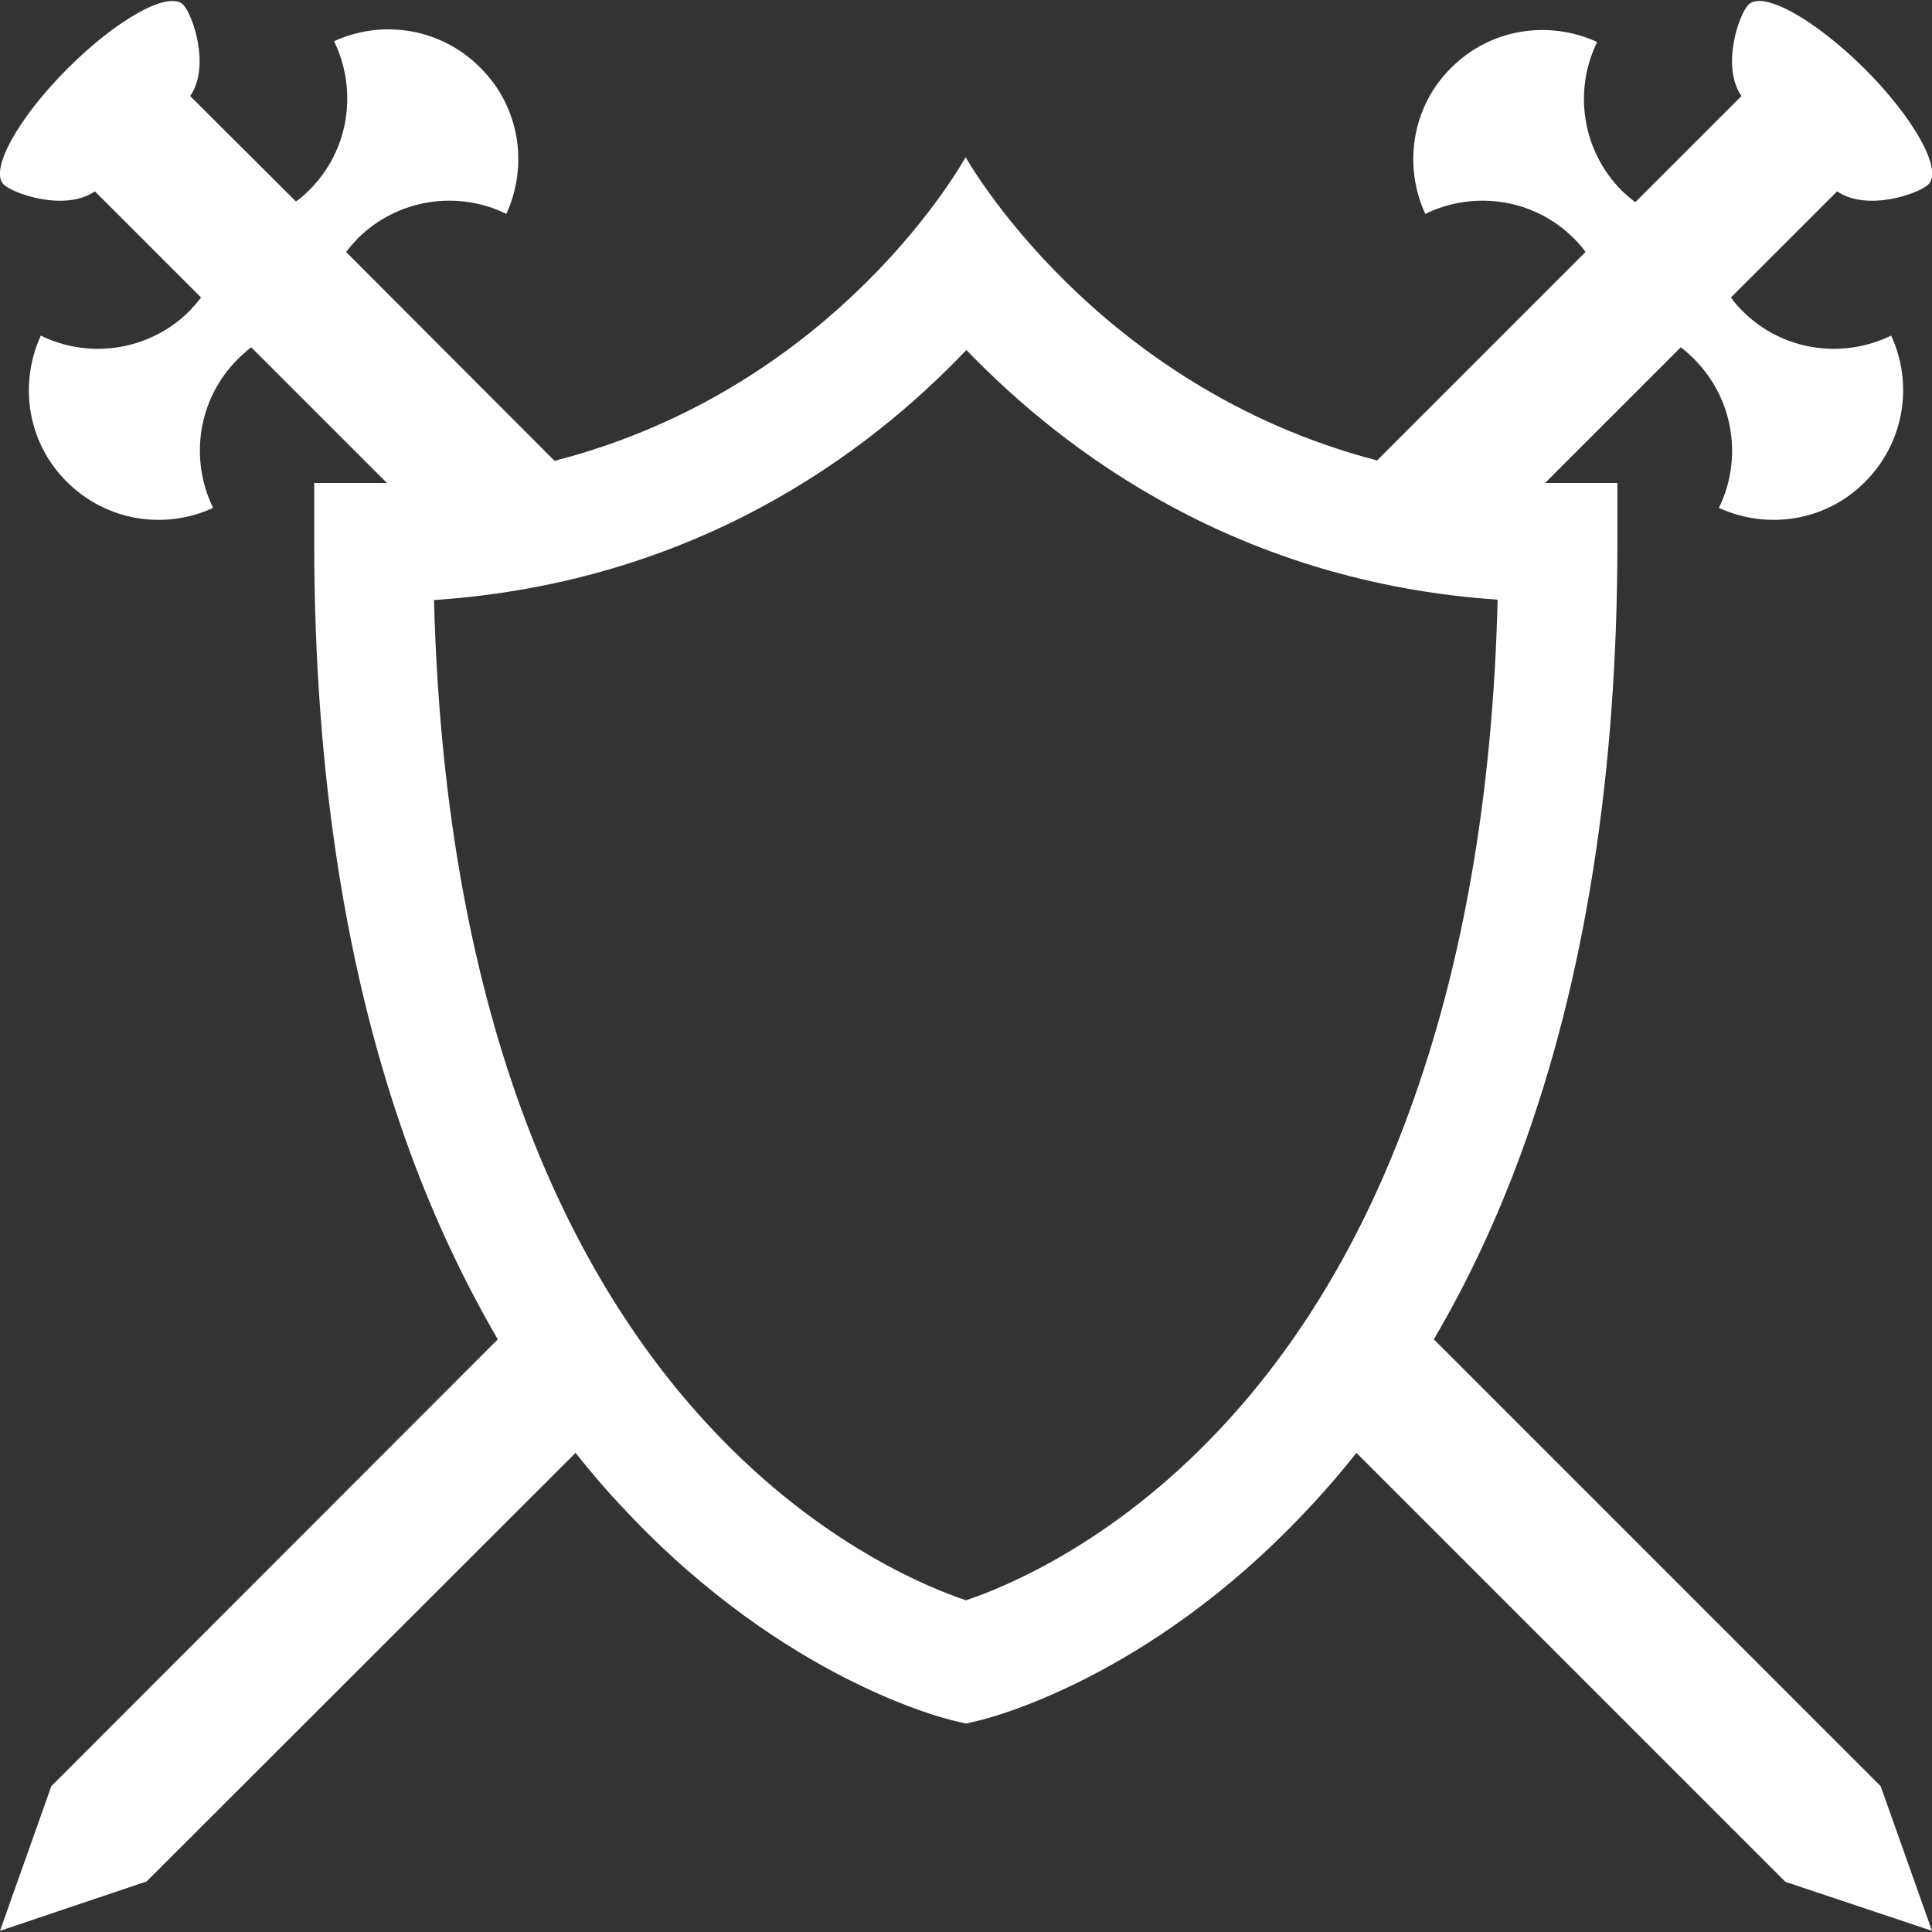 <?xml version="1.0" encoding="utf-8"?>
<!-- Generator: Adobe Illustrator 22.1.0, SVG Export Plug-In . SVG Version: 6.00 Build 0)  -->
<svg version="1.1" id="Capa_1" xmlns="http://www.w3.org/2000/svg" xmlns:xlink="http://www.w3.org/1999/xlink" x="0px" y="0px"
	 viewBox="0 0 496.8 496.8" style="enable-background:new 0 0 496.8 496.8;" xml:space="preserve">
<rect x="0" y="0" width="496.8" height="496.8" fill="#333333" stroke="none"/>
<style type="text/css">
	.st0{fill:#FFFFFF;}
</style>
<g>
	<path class="st0" d="M496.8,496.5l-13.2-37.2L368.7,344.4c8.7-14.8,16.2-30.8,22.5-48c16.4-44.7,24.7-97.5,24.7-156.9v-15.3h-15.3
		c-1.1,0-2.2,0-3.3,0l34.9-34.9c1.2,0.9,2.3,1.9,3.4,3c10.4,10.4,12.5,25.9,6.4,38.3c12.4,5.7,27.5,3.5,37.6-6.7
		c10.2-10.2,12.4-25.3,6.7-37.6c-12.5,6.1-28,4-38.3-6.4c-1.1-1.1-2.1-2.2-2.9-3.4l27.3-27.3c7.7,5.3,21.1,0.6,23.5-1.8
		c3.7-3.7-3.7-17-16.4-29.7C466.6,4.9,453.3-2.5,449.6,1.2c-2.4,2.4-7.1,15.8-1.8,23.5l-27.3,27.3c-1.2-0.9-2.3-1.9-3.4-2.9
		c-10.4-10.4-12.5-25.9-6.4-38.3c-12.4-5.7-27.5-3.5-37.6,6.7C363,27.5,360.8,42.7,366.5,55c12.5-6.1,28-4,38.3,6.4
		c1.1,1.1,2.1,2.2,2.9,3.4l-53.6,53.6c-72.9-19-105.8-78-105.8-78s-32.2,59.2-105.7,78.1L89,64.8c0.9-1.2,1.9-2.3,2.9-3.4
		c10.4-10.4,25.9-12.5,38.3-6.4c5.7-12.4,3.5-27.5-6.7-37.6C113.4,7.2,98.3,4.9,85.9,10.6c6.1,12.5,4,28-6.4,38.3
		c-1.1,1.1-2.2,2.1-3.4,2.9L48.9,24.7c5.3-7.7,0.6-21.1-1.8-23.5c-3.7-3.7-17,3.7-29.7,16.4C4.6,30.4-2.7,43.7,0.9,47.4
		c2.4,2.4,15.8,7.1,23.5,1.8l27.3,27.3c-0.9,1.2-1.9,2.3-2.9,3.4c-10.4,10.4-25.9,12.5-38.3,6.4c-5.7,12.4-3.5,27.5,6.7,37.6
		c10.2,10.2,25.3,12.4,37.6,6.7c-6.1-12.5-4-28,6.4-38.3c1.1-1.1,2.2-2.1,3.4-3l34.9,34.9c-1.1,0-2.2,0-3.3,0H80.8v15.3
		c0,59.5,8.3,112.3,24.7,156.9c6.3,17.2,13.9,33.2,22.5,48L13.2,459.3L0,496.5l37.7-12.7L148,373.6c4.2,5.3,8.6,10.4,13.2,15.2
		c40.8,43.3,82.1,53.2,83.8,53.6l3.4,0.8l3.4-0.8c1.7-0.4,43.1-10.3,83.8-53.6c4.6-4.8,9-9.9,13.2-15.2l110.3,110.3L496.8,496.5z
		 M313.4,367.8c-27.6,29.3-55.4,40.5-65,43.7c-9.6-3.2-37.4-14.4-65-43.7c-20.7-21.9-37.2-49.5-49.1-81.9
		c-13.8-37.6-21.4-81.8-22.7-131.6c66.9-4.5,111.4-37.5,136.9-64.3c25.7,26.7,70.3,59.7,136.6,64.2c-1.2,49.8-8.9,94-22.7,131.6
		C350.6,318.3,334.1,345.9,313.4,367.8z"/>
</g>
</svg>
